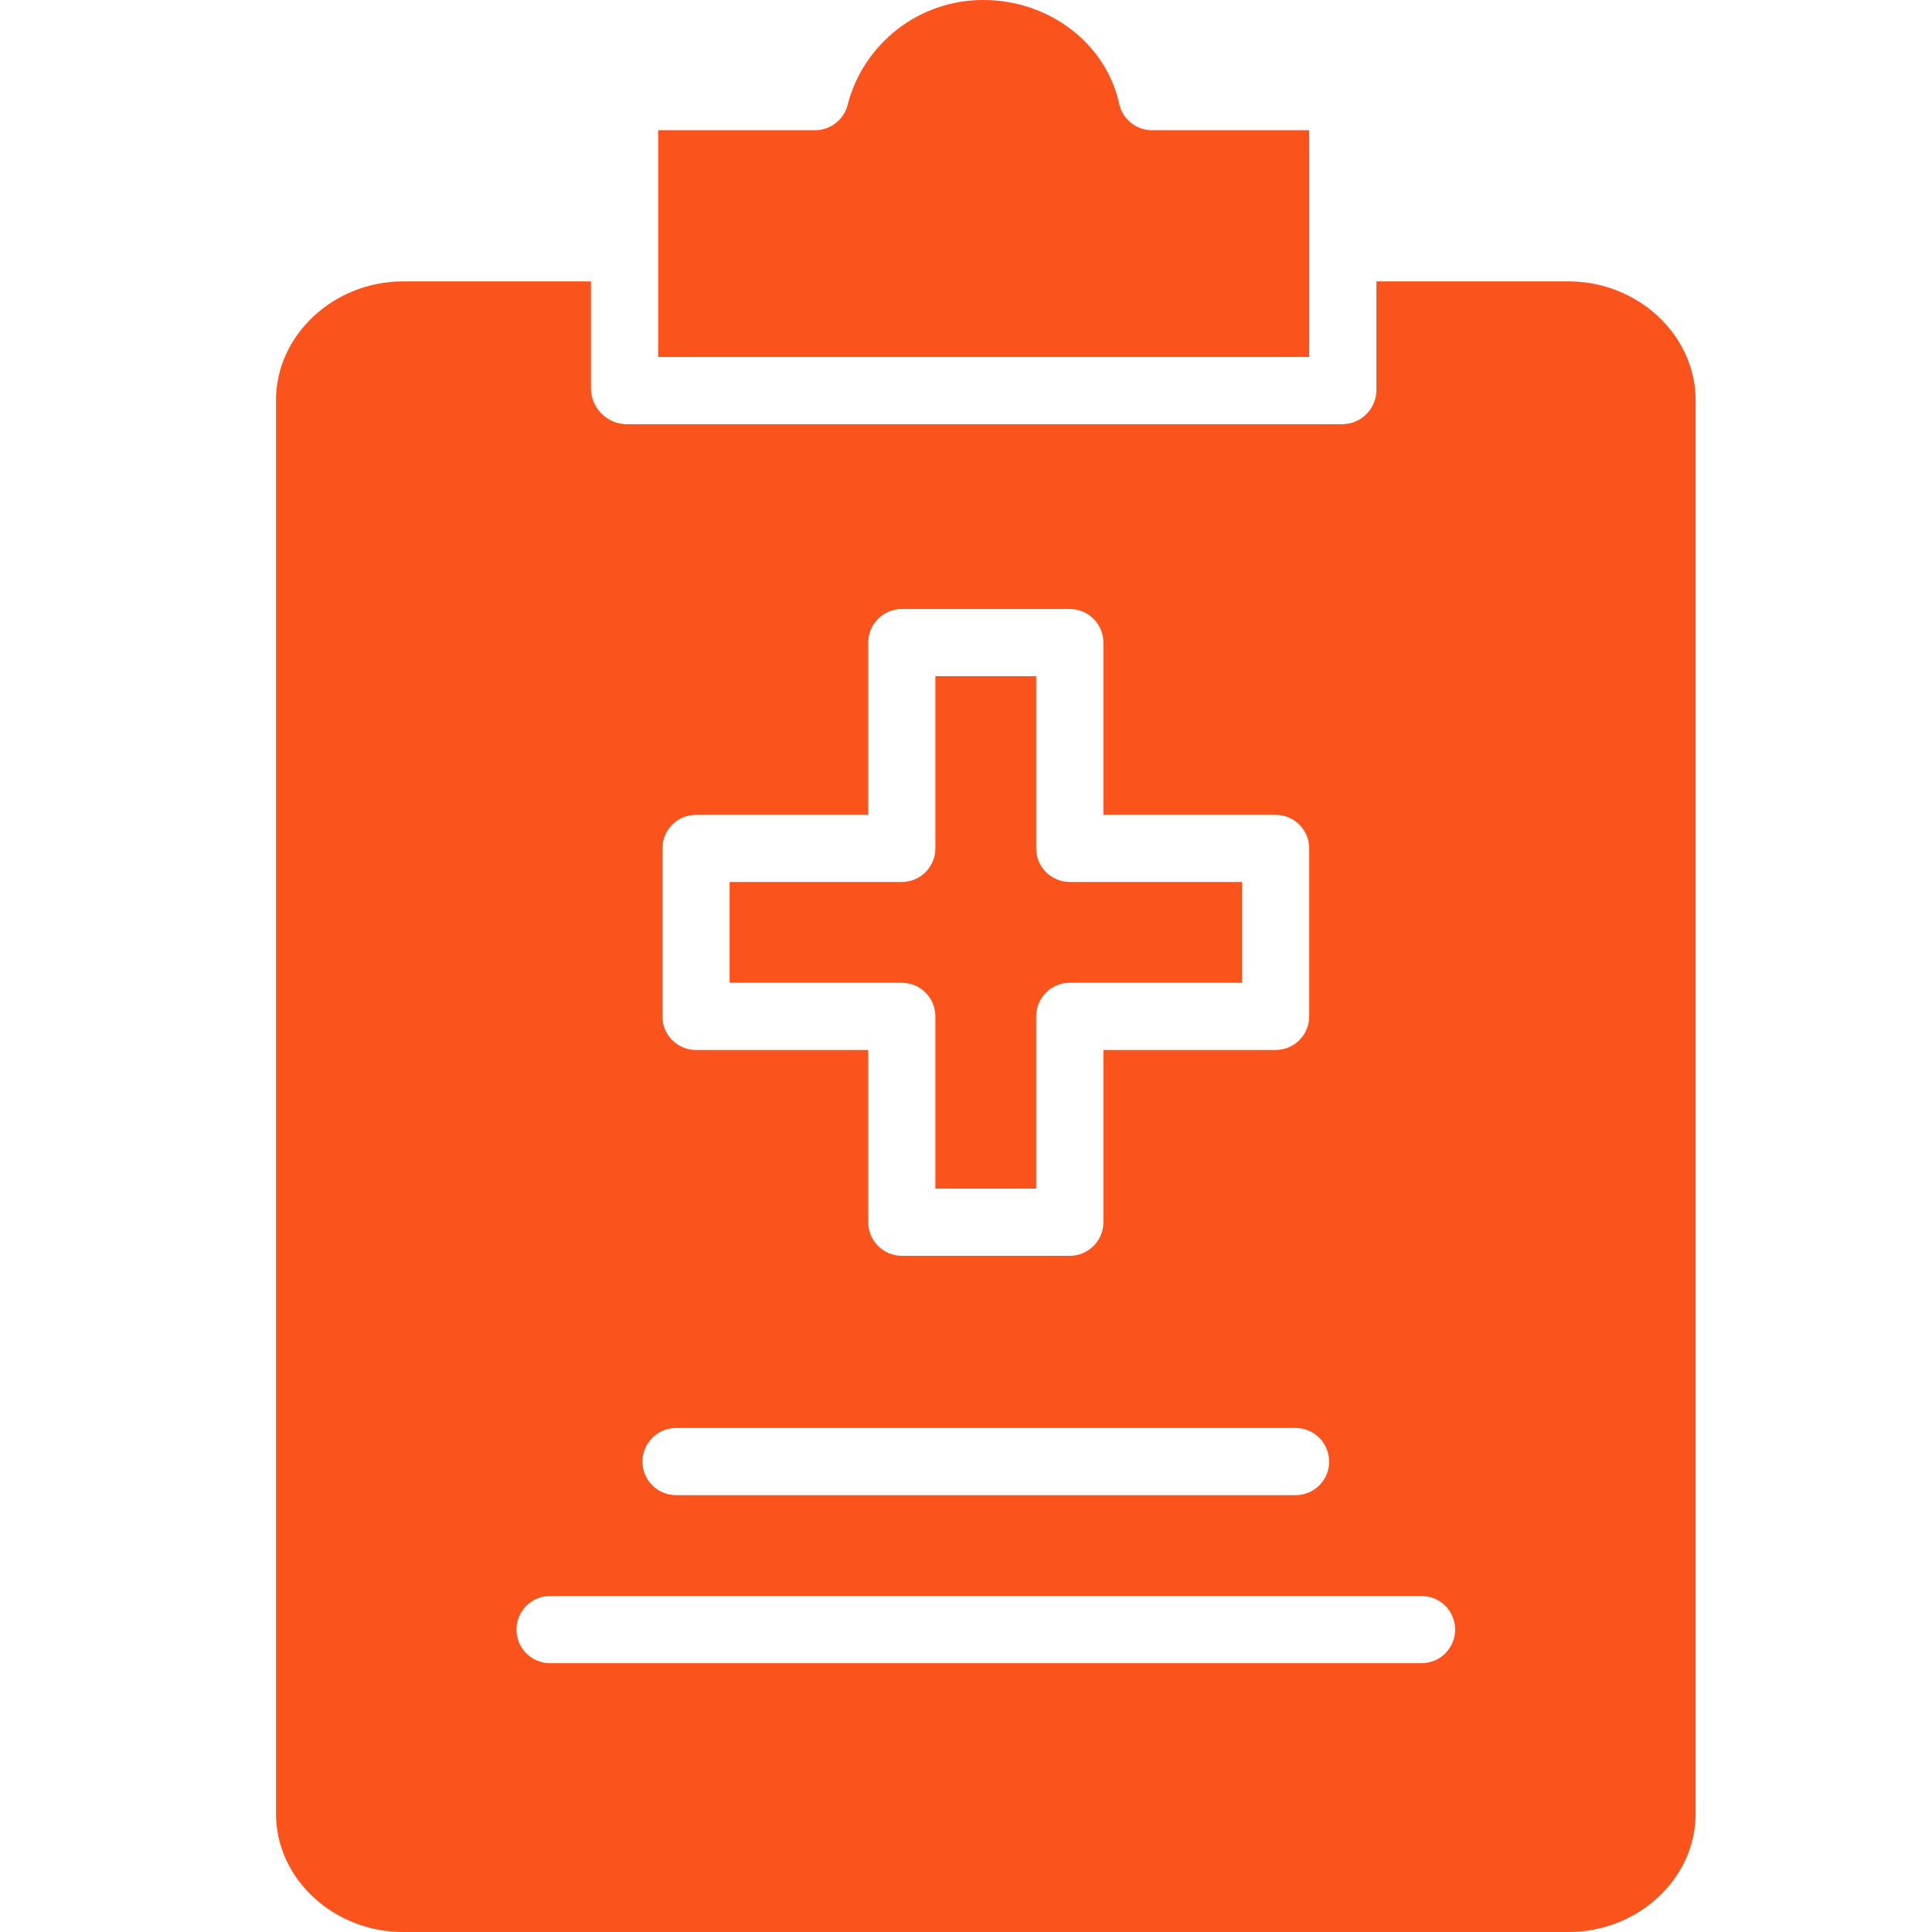 <svg width="28" height="28" viewBox="0 0 28 28" fill="none" xmlns="http://www.w3.org/2000/svg">
<path d="M5.842 28H22.732C23.737 28 24.574 27.231 24.574 26.287V5.8C24.574 4.855 23.737 4.078 22.732 4.078H19.948V5.642C19.952 5.914 19.738 6.139 19.466 6.148H9.075C8.798 6.141 8.574 5.919 8.565 5.642V4.078H5.842C4.837 4.078 4 4.855 4 5.8V26.287C4 27.231 4.837 28 5.842 28ZM9.6 12.296C9.6 12.027 9.818 11.809 10.087 11.809H12.583V9.313C12.583 9.044 12.801 8.826 13.07 8.826H15.504C15.773 8.826 15.991 9.044 15.991 9.313V11.809H18.487C18.756 11.809 18.974 12.027 18.974 12.296V14.73C18.974 14.999 18.756 15.217 18.487 15.217H15.991V17.713C15.991 17.982 15.773 18.2 15.504 18.2H13.07C12.801 18.2 12.583 17.982 12.583 17.713V15.217H10.087C9.818 15.217 9.6 14.999 9.6 14.73V12.296ZM9.798 20.695H18.776C19.045 20.695 19.263 20.914 19.263 21.183C19.263 21.451 19.045 21.669 18.776 21.669H9.798C9.529 21.669 9.311 21.451 9.311 21.183C9.311 20.914 9.529 20.695 9.798 20.695ZM7.972 23.13H20.602C20.871 23.13 21.089 23.348 21.089 23.617C21.089 23.886 20.871 24.104 20.602 24.104H7.972C7.703 24.104 7.485 23.886 7.485 23.617C7.485 23.348 7.703 23.13 7.972 23.13Z" fill="#FA541C"/>
<path d="M18.974 1.887H16.695C16.466 1.887 16.268 1.727 16.219 1.502C16.031 0.632 15.204 1.08217e-06 14.254 1.08217e-06H14.248C13.323 -0.001 12.515 0.625 12.284 1.521C12.229 1.736 12.035 1.887 11.813 1.887H9.539V5.174H18.974V1.887Z" fill="#FA541C"/>
<path d="M13.556 14.73V17.226H15.017V14.73C15.017 14.461 15.235 14.243 15.504 14.243H18V12.782H15.504C15.235 12.782 15.017 12.564 15.017 12.296V9.8H13.556V12.296C13.556 12.564 13.338 12.782 13.07 12.782H10.574V14.243H13.07C13.338 14.243 13.556 14.461 13.556 14.73Z" fill="#FA541C"/>
</svg>
